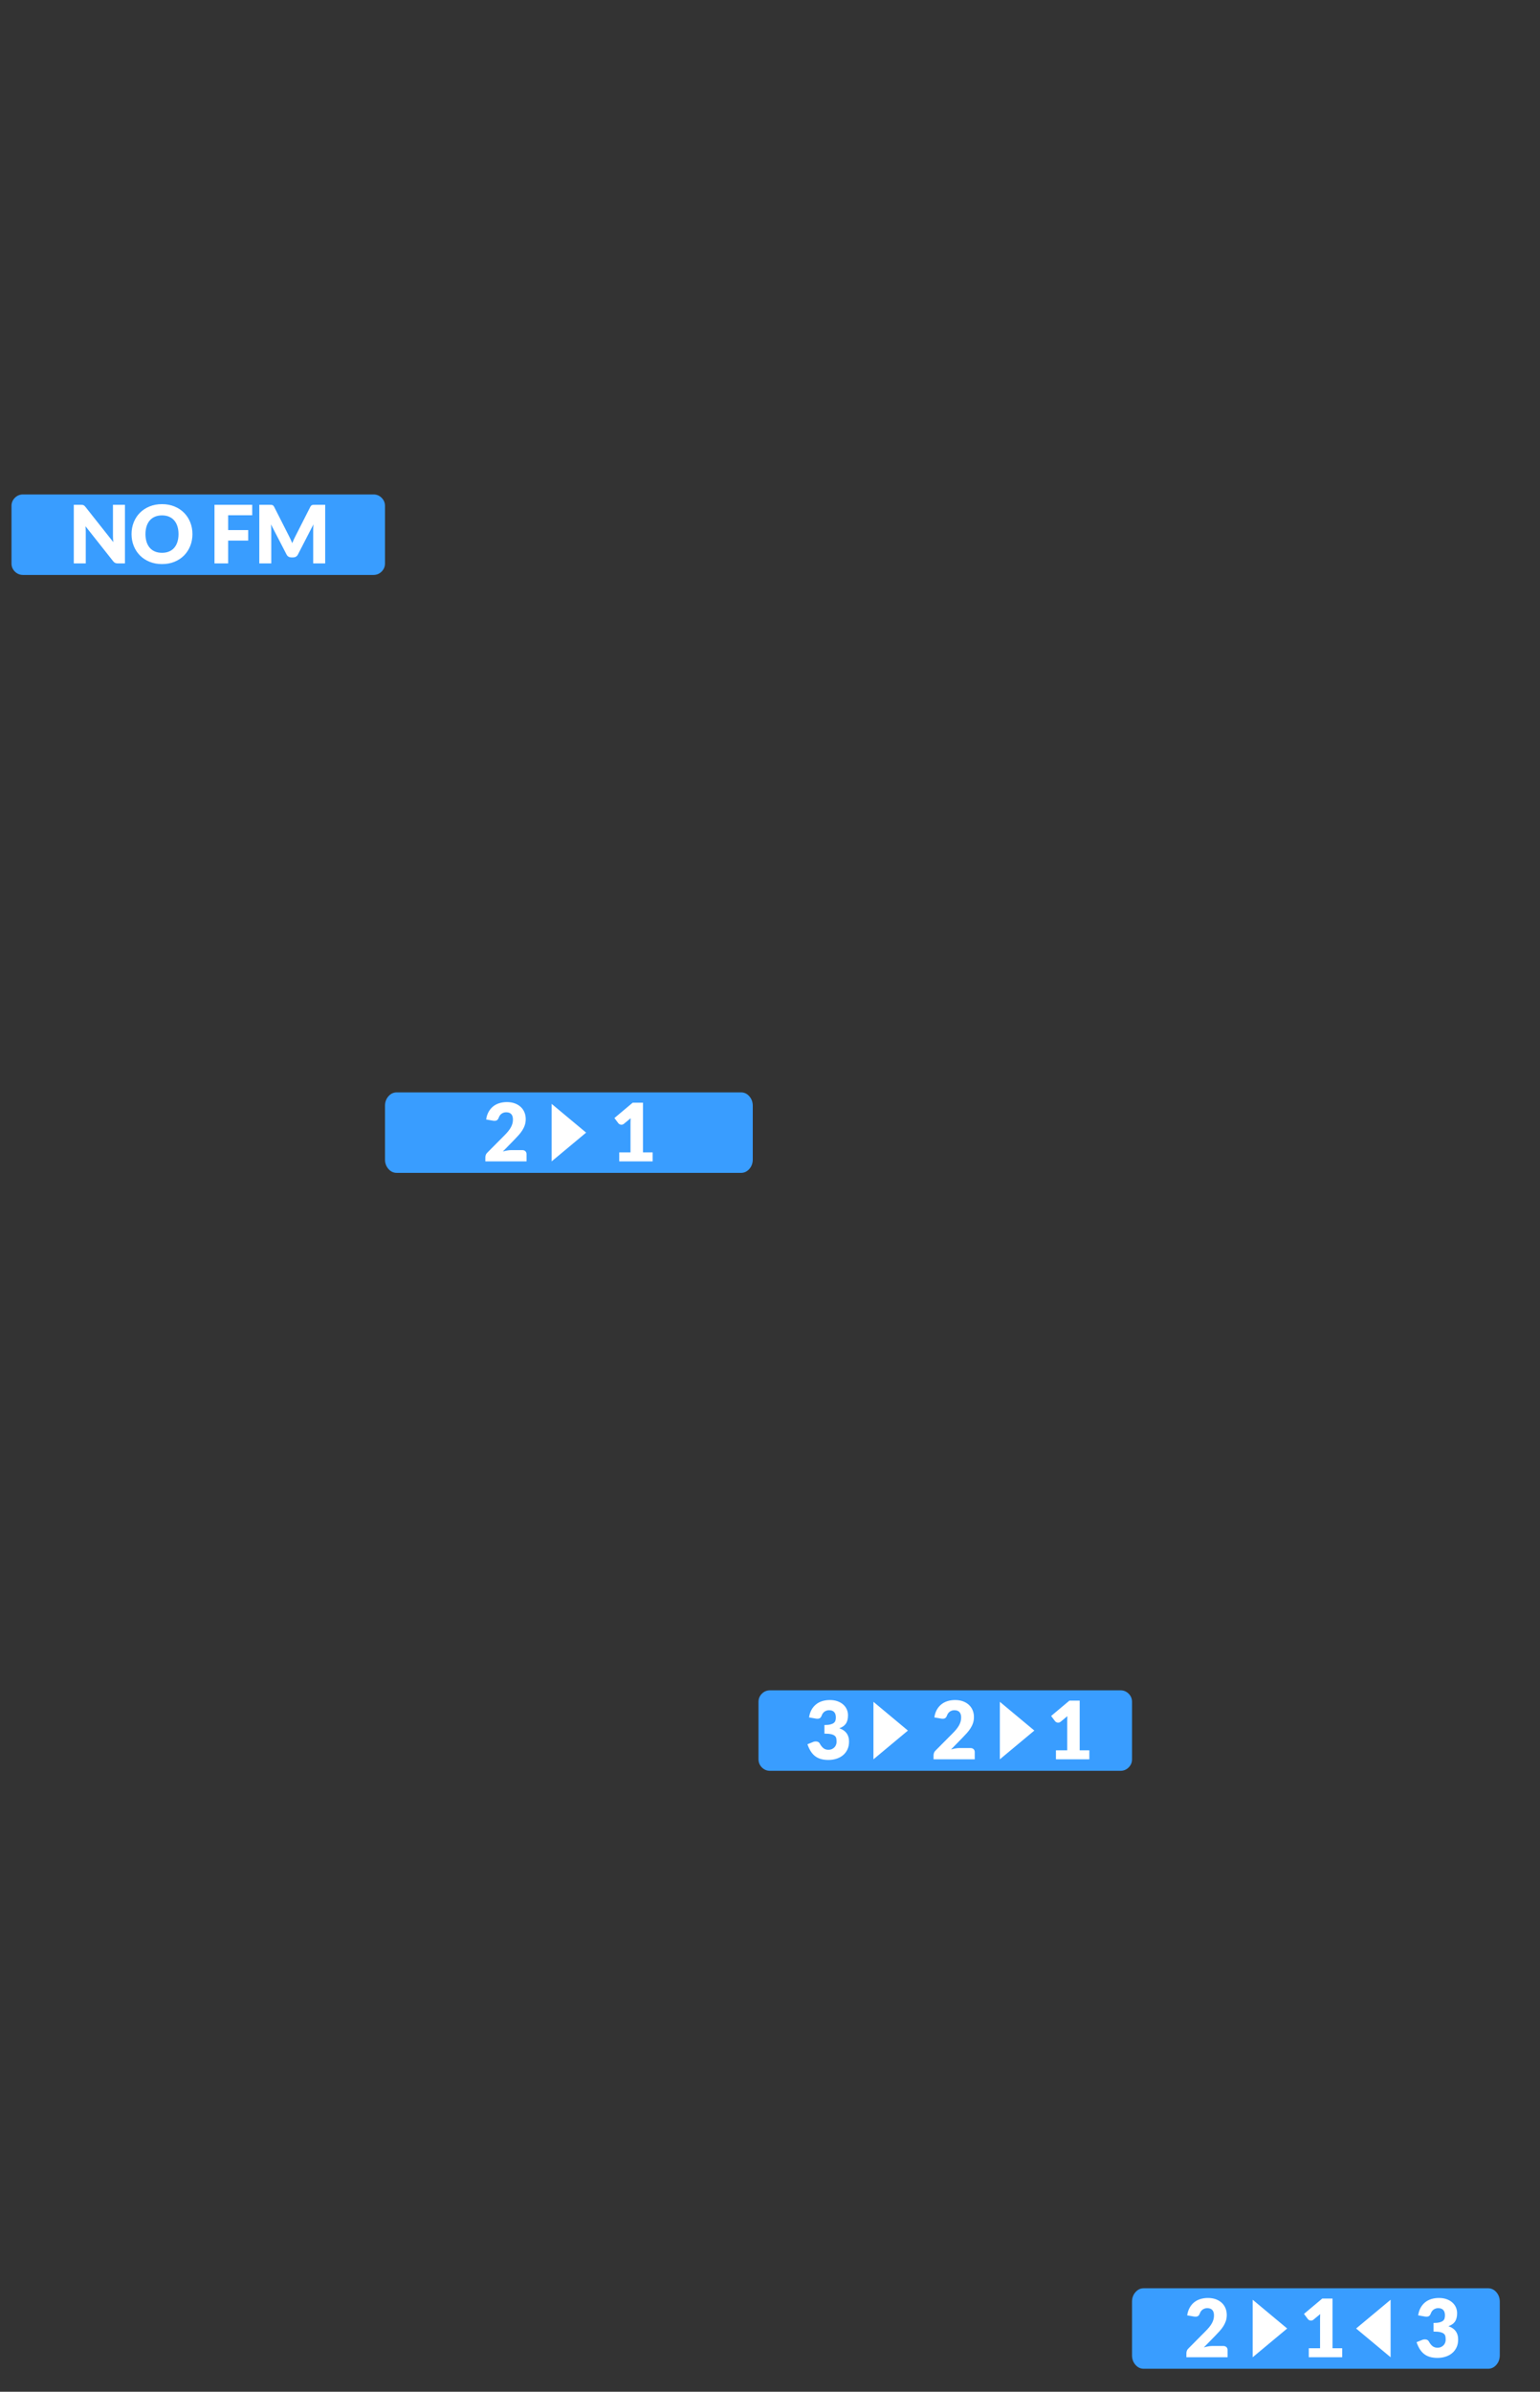 <?xml version="1.0" encoding="utf-8"?>
<svg width="134px" height="208px" viewBox="0 0 134 208" version="1.1" xmlns:xlink="http://www.w3.org/1999/xlink" xmlns="http://www.w3.org/2000/svg">
  <rect x="0" y="0" width="134" height="208" fill="#333333" stroke="none"/>
  <desc>Created with Lunacy</desc>
  <defs>
    <rect width="134" height="208" id="artboard_1" />
    <clipPath id="clip_1">
      <use xlink:href="#artboard_1" clip-rule="evenodd" />
    </clipPath>
  </defs>
  <g id="hover00151" clip-path="url(#clip_1)">
    <g id="Backgrounds" transform="translate(1 43)">
      <path d="M0 2.333L0 1.167C0 0.845 0.099 0.57 0.298 0.342C0.496 0.114 0.735 0 1.016 0L30.984 0C31.265 0 31.504 0.114 31.703 0.342C31.901 0.57 32 0.845 32 1.167L32 5.833C32 6.155 31.901 6.43 31.703 6.658C31.504 6.886 31.265 7 30.984 7L1.016 7C0.735 7 0.496 6.886 0.298 6.658C0.099 6.43 0 6.155 0 5.833L0 2.333Z" transform="translate(97.5 156)" id="2&gt;1&lt;3" fill="#399DFF" fill-rule="evenodd" stroke="none" />
      <path d="M0 2L0 1C0 0.724 0.098 0.488 0.293 0.293C0.488 0.098 0.724 0 1 0L31.5 0C31.776 0 32.012 0.098 32.207 0.293C32.402 0.488 32.5 0.724 32.5 1L32.5 6C32.5 6.276 32.402 6.512 32.207 6.707C32.012 6.902 31.776 7 31.5 7L1 7C0.724 7 0.488 6.902 0.293 6.707C0.098 6.512 0 6.276 0 6L0 2Z" transform="translate(65 104)" id="3&gt;2&gt;1" fill="#399DFF" fill-rule="evenodd" stroke="none" />
      <path d="M0 2.333L0 1.167C0 0.845 0.099 0.57 0.298 0.342C0.496 0.114 0.735 0 1.016 0L30.984 0C31.265 0 31.504 0.114 31.703 0.342C31.901 0.57 32 0.845 32 1.167L32 5.833C32 6.155 31.901 6.43 31.703 6.658C31.504 6.886 31.265 7 30.984 7L1.016 7C0.735 7 0.496 6.886 0.298 6.658C0.099 6.43 0 6.155 0 5.833L0 2.333Z" transform="translate(32.5 52)" id="2&gt;1" fill="#399DFF" fill-rule="evenodd" stroke="none" />
      <path d="M0 2L0 1C0 0.724 0.098 0.488 0.293 0.293C0.488 0.098 0.724 0 1 0L31.5 0C31.776 0 32.012 0.098 32.207 0.293C32.402 0.488 32.5 0.724 32.5 1L32.5 6C32.5 6.276 32.402 6.512 32.207 6.707C32.012 6.902 31.776 7 31.5 7L1 7C0.724 7 0.488 6.902 0.293 6.707C0.098 6.512 0 6.276 0 6L0 2Z" id="No-FM" fill="#399DFF" fill-rule="evenodd" stroke="none" />
    </g>
    <g id="2&gt;1&lt;3" transform="translate(103.231 199.844)">
      <path d="M1.827 5.212C2.063 5.212 2.289 5.178 2.506 5.112C2.723 5.045 2.914 4.946 3.078 4.812C3.243 4.679 3.374 4.513 3.472 4.312C3.57 4.111 3.619 3.876 3.619 3.605C3.619 3.033 3.337 2.65 2.772 2.454C2.893 2.412 3.001 2.359 3.096 2.296C3.19 2.233 3.27 2.157 3.334 2.067C3.398 1.977 3.446 1.871 3.479 1.748C3.512 1.626 3.528 1.484 3.528 1.323C3.528 1.146 3.493 0.977 3.423 0.817C3.353 0.657 3.25 0.517 3.115 0.396C2.98 0.274 2.814 0.178 2.618 0.107C2.422 0.036 2.198 0 1.946 0C1.713 0 1.494 0.031 1.292 0.093C1.089 0.155 0.908 0.249 0.751 0.374C0.593 0.501 0.461 0.658 0.355 0.847C0.249 1.036 0.177 1.258 0.14 1.512L0.14 1.512L0.714 1.613C0.742 1.618 0.769 1.622 0.796 1.624C0.823 1.626 0.848 1.627 0.871 1.627C0.969 1.627 1.047 1.604 1.104 1.558C1.161 1.511 1.209 1.435 1.246 1.33C1.269 1.267 1.3 1.209 1.339 1.155C1.377 1.101 1.423 1.055 1.477 1.015C1.531 0.975 1.591 0.944 1.659 0.921C1.727 0.897 1.801 0.885 1.883 0.885C2.081 0.885 2.229 0.94 2.326 1.048C2.423 1.157 2.471 1.311 2.471 1.512C2.471 1.61 2.459 1.7 2.436 1.782C2.413 1.863 2.365 1.933 2.294 1.99C2.223 2.047 2.122 2.092 1.992 2.124C1.861 2.157 1.689 2.174 1.477 2.174L1.477 2.174L1.477 2.922C1.729 2.922 1.926 2.939 2.067 2.973C2.208 3.007 2.313 3.055 2.384 3.119C2.454 3.182 2.496 3.257 2.511 3.344C2.526 3.432 2.534 3.53 2.534 3.64C2.534 3.724 2.519 3.807 2.488 3.889C2.458 3.97 2.413 4.043 2.354 4.107C2.294 4.171 2.22 4.224 2.13 4.265C2.04 4.306 1.934 4.326 1.813 4.326C1.654 4.326 1.516 4.282 1.398 4.195C1.28 4.107 1.169 3.967 1.064 3.773C1.034 3.717 0.989 3.674 0.929 3.645C0.87 3.616 0.803 3.602 0.728 3.602C0.688 3.602 0.648 3.605 0.607 3.612C0.566 3.619 0.525 3.632 0.483 3.651L0.483 3.651L0 3.846C0.082 4.085 0.178 4.29 0.289 4.463C0.4 4.635 0.528 4.777 0.675 4.888C0.822 4.999 0.99 5.08 1.179 5.133C1.369 5.185 1.584 5.212 1.827 5.212L1.827 5.212Z" transform="translate(20.028 0)" id="3" fill="#FFFFFF" fill-rule="evenodd" stroke="none" />
      <path d="M2.5 0L5 3L0 3L2.5 0Z" transform="matrix(-1.1924881E-08 1 1 1.1924881E-08 14.769 0.156)" id="&lt;" fill="#FFFFFF" fill-rule="evenodd" stroke="none" />
      <path d="M3.325 5.103L3.325 4.319L2.485 4.319L2.485 0L1.589 0L0 1.333L0.343 1.788C0.366 1.819 0.402 1.847 0.45 1.874C0.498 1.901 0.552 1.914 0.613 1.914C0.647 1.914 0.684 1.908 0.721 1.895C0.758 1.882 0.796 1.861 0.833 1.83L0.833 1.83L1.411 1.351C1.403 1.489 1.4 1.621 1.4 1.746L1.4 1.746L1.4 4.319L0.42 4.319L0.42 5.103L3.325 5.103L3.325 5.103Z" transform="translate(10.231 0.053)" id="1" fill="#FFFFFF" fill-rule="evenodd" stroke="none" />
      <path d="M2.5 0L5 3L0 3L2.5 0Z" transform="matrix(1.1924881E-08 1 -1 1.1924881E-08 8.769 0.156)" id="&gt;" fill="#FFFFFF" fill-rule="evenodd" stroke="none" />
      <path d="M3.584 5.155L3.584 4.526C3.584 4.42 3.55 4.336 3.482 4.272C3.415 4.208 3.323 4.176 3.206 4.176L3.206 4.176L2.254 4.176C2.144 4.176 2.027 4.187 1.902 4.209C1.777 4.231 1.651 4.261 1.522 4.298L1.522 4.298L2.52 3.276C2.655 3.138 2.783 3.002 2.903 2.868C3.023 2.734 3.129 2.595 3.22 2.452C3.311 2.308 3.383 2.157 3.435 1.998C3.488 1.84 3.514 1.667 3.514 1.48C3.514 1.264 3.476 1.065 3.4 0.884C3.324 0.703 3.215 0.547 3.073 0.417C2.931 0.286 2.759 0.184 2.557 0.11C2.355 0.037 2.128 0 1.876 0C1.643 0 1.425 0.031 1.222 0.093C1.018 0.155 0.838 0.249 0.681 0.374C0.523 0.501 0.391 0.658 0.285 0.847C0.179 1.036 0.107 1.258 0.07 1.512L0.07 1.512L0.644 1.613C0.672 1.618 0.699 1.622 0.726 1.624C0.753 1.626 0.778 1.627 0.801 1.627C0.899 1.627 0.977 1.604 1.034 1.558C1.091 1.511 1.139 1.435 1.176 1.33C1.199 1.267 1.23 1.209 1.269 1.155C1.307 1.101 1.353 1.055 1.407 1.015C1.461 0.975 1.521 0.944 1.589 0.921C1.657 0.897 1.731 0.885 1.813 0.885C2.011 0.885 2.159 0.94 2.256 1.048C2.353 1.157 2.401 1.312 2.401 1.516C2.401 1.639 2.386 1.756 2.356 1.867C2.325 1.978 2.28 2.089 2.219 2.2C2.158 2.311 2.081 2.423 1.988 2.538C1.895 2.652 1.785 2.772 1.659 2.898L1.659 2.898L0.189 4.379C0.119 4.441 0.07 4.512 0.042 4.588C0.014 4.665 0 4.738 0 4.806L0 4.806L0 5.155L3.584 5.155L3.584 5.155Z" id="2" fill="#FFFFFF" fill-rule="evenodd" stroke="none" />
    </g>
    <g id="3&gt;2&gt;1" transform="translate(70.259 147.844)">
      <path d="M3.325 5.103L3.325 4.319L2.485 4.319L2.485 0L1.589 0L0 1.333L0.343 1.788C0.366 1.819 0.402 1.847 0.45 1.874C0.498 1.901 0.552 1.915 0.613 1.915C0.647 1.915 0.684 1.908 0.721 1.895C0.758 1.882 0.796 1.861 0.833 1.831L0.833 1.831L1.411 1.351C1.403 1.489 1.4 1.621 1.4 1.746L1.4 1.746L1.4 4.319L0.42 4.319L0.42 5.103L3.325 5.103L3.325 5.103Z" transform="translate(21.203 0.053)" id="1" fill="#FFFFFF" fill-rule="evenodd" stroke="none" />
      <path d="M2.5 0L5 3L0 3L2.5 0Z" transform="matrix(1.1924881E-08 1 -1 1.1924881E-08 19.741 0.156)" id="&gt;" fill="#FFFFFF" fill-rule="evenodd" stroke="none" />
      <path d="M3.584 5.155L3.584 4.526C3.584 4.42 3.55 4.336 3.482 4.272C3.415 4.208 3.323 4.176 3.206 4.176L3.206 4.176L2.254 4.176C2.144 4.176 2.027 4.187 1.902 4.209C1.777 4.231 1.651 4.261 1.522 4.298L1.522 4.298L2.52 3.276C2.655 3.138 2.783 3.002 2.903 2.868C3.023 2.734 3.129 2.595 3.22 2.452C3.311 2.308 3.383 2.157 3.435 1.998C3.488 1.84 3.514 1.667 3.514 1.48C3.514 1.264 3.476 1.065 3.4 0.884C3.324 0.703 3.215 0.547 3.073 0.417C2.931 0.286 2.759 0.184 2.557 0.11C2.355 0.037 2.128 0 1.876 0C1.643 0 1.425 0.031 1.222 0.093C1.018 0.155 0.838 0.249 0.681 0.375C0.523 0.501 0.391 0.658 0.285 0.847C0.179 1.036 0.107 1.258 0.07 1.512L0.07 1.512L0.644 1.613C0.672 1.618 0.699 1.622 0.726 1.624C0.753 1.626 0.778 1.627 0.801 1.627C0.899 1.627 0.977 1.604 1.034 1.558C1.091 1.511 1.139 1.435 1.176 1.33C1.199 1.267 1.23 1.209 1.269 1.155C1.307 1.101 1.353 1.055 1.407 1.015C1.461 0.975 1.521 0.944 1.589 0.921C1.657 0.897 1.731 0.886 1.813 0.886C2.011 0.886 2.159 0.94 2.256 1.048C2.353 1.157 2.401 1.312 2.401 1.516C2.401 1.639 2.386 1.756 2.356 1.867C2.325 1.978 2.28 2.089 2.219 2.2C2.158 2.311 2.081 2.423 1.988 2.538C1.895 2.652 1.785 2.772 1.659 2.898L1.659 2.898L0.189 4.378C0.119 4.442 0.07 4.512 0.042 4.588C0.014 4.665 0 4.738 0 4.806L0 4.806L0 5.155L3.584 5.155L3.584 5.155Z" transform="translate(10.972 0)" id="2" fill="#FFFFFF" fill-rule="evenodd" stroke="none" />
      <path d="M2.5 0L5 3L0 3L2.5 0Z" transform="matrix(1.1924881E-08 1 -1 1.1924881E-08 8.741 0.156)" id="&gt;" fill="#FFFFFF" fill-rule="evenodd" stroke="none" />
      <path d="M1.827 5.212C2.063 5.212 2.289 5.178 2.506 5.112C2.723 5.045 2.914 4.946 3.078 4.812C3.243 4.679 3.374 4.513 3.472 4.312C3.57 4.111 3.619 3.876 3.619 3.605C3.619 3.033 3.337 2.65 2.772 2.454C2.893 2.412 3.001 2.359 3.096 2.296C3.19 2.233 3.27 2.157 3.334 2.067C3.398 1.977 3.446 1.871 3.479 1.748C3.512 1.626 3.528 1.484 3.528 1.323C3.528 1.146 3.493 0.977 3.423 0.817C3.353 0.657 3.25 0.517 3.115 0.396C2.98 0.274 2.814 0.178 2.618 0.107C2.422 0.036 2.198 0 1.946 0C1.713 0 1.494 0.031 1.292 0.093C1.089 0.155 0.908 0.249 0.751 0.375C0.593 0.501 0.461 0.658 0.355 0.847C0.249 1.036 0.177 1.258 0.14 1.512L0.14 1.512L0.714 1.613C0.742 1.618 0.769 1.622 0.796 1.624C0.823 1.626 0.848 1.627 0.871 1.627C0.969 1.627 1.047 1.604 1.104 1.558C1.161 1.511 1.209 1.435 1.246 1.33C1.269 1.267 1.3 1.209 1.339 1.155C1.377 1.101 1.423 1.055 1.477 1.015C1.531 0.975 1.591 0.944 1.659 0.921C1.727 0.897 1.801 0.886 1.883 0.886C2.081 0.886 2.229 0.94 2.326 1.048C2.423 1.157 2.471 1.311 2.471 1.512C2.471 1.61 2.459 1.7 2.436 1.782C2.413 1.863 2.365 1.933 2.294 1.99C2.223 2.047 2.122 2.092 1.992 2.124C1.861 2.157 1.689 2.174 1.477 2.174L1.477 2.174L1.477 2.922C1.729 2.922 1.926 2.939 2.067 2.973C2.208 3.007 2.313 3.055 2.384 3.119C2.454 3.182 2.496 3.257 2.511 3.344C2.526 3.432 2.534 3.53 2.534 3.64C2.534 3.724 2.519 3.807 2.488 3.889C2.458 3.97 2.413 4.043 2.354 4.107C2.294 4.171 2.22 4.224 2.13 4.265C2.04 4.306 1.934 4.326 1.813 4.326C1.654 4.326 1.516 4.282 1.398 4.195C1.28 4.107 1.169 3.967 1.064 3.773C1.034 3.717 0.989 3.674 0.929 3.645C0.87 3.616 0.803 3.602 0.728 3.602C0.688 3.602 0.648 3.605 0.607 3.612C0.566 3.619 0.525 3.632 0.483 3.651L0.483 3.651L0 3.846C0.082 4.085 0.178 4.29 0.289 4.463C0.4 4.635 0.528 4.777 0.675 4.888C0.822 4.999 0.99 5.08 1.179 5.133C1.369 5.185 1.584 5.212 1.827 5.212L1.827 5.212Z" id="3" fill="#FFFFFF" fill-rule="evenodd" stroke="none" />
    </g>
    <g id="2&gt;1" transform="translate(42.231 95.844)">
      <path d="M3.325 5.103L3.325 4.319L2.485 4.319L2.485 0L1.589 0L0 1.333L0.343 1.788C0.366 1.819 0.402 1.847 0.45 1.874C0.498 1.901 0.552 1.915 0.612 1.915C0.647 1.915 0.684 1.908 0.721 1.895C0.758 1.882 0.796 1.861 0.833 1.831L0.833 1.831L1.411 1.351C1.403 1.489 1.4 1.621 1.4 1.746L1.4 1.746L1.4 4.319L0.42 4.319L0.42 5.103L3.325 5.103L3.325 5.103Z" transform="translate(11.231 0.053)" id="1" fill="#FFFFFF" fill-rule="evenodd" stroke="none" />
      <path d="M2.5 0L5 3L0 3L2.5 0Z" transform="matrix(1.1924881E-08 1 -1 1.1924881E-08 8.769 0.156)" id="&gt;" fill="#FFFFFF" fill-rule="evenodd" stroke="none" />
      <path d="M3.584 5.155L3.584 4.526C3.584 4.42 3.55 4.336 3.482 4.272C3.415 4.208 3.323 4.176 3.206 4.176L3.206 4.176L2.254 4.176C2.144 4.176 2.027 4.187 1.902 4.209C1.777 4.231 1.651 4.261 1.522 4.298L1.522 4.298L2.52 3.276C2.655 3.138 2.783 3.002 2.903 2.868C3.023 2.734 3.129 2.595 3.22 2.452C3.311 2.308 3.383 2.157 3.435 1.998C3.488 1.84 3.514 1.667 3.514 1.48C3.514 1.264 3.476 1.065 3.4 0.884C3.324 0.703 3.215 0.547 3.073 0.417C2.931 0.286 2.759 0.184 2.557 0.11C2.355 0.037 2.128 0 1.876 0C1.643 0 1.425 0.031 1.222 0.093C1.018 0.155 0.838 0.249 0.681 0.375C0.523 0.501 0.391 0.658 0.285 0.847C0.179 1.036 0.107 1.258 0.07 1.512L0.07 1.512L0.644 1.613C0.672 1.618 0.699 1.622 0.726 1.624C0.753 1.626 0.778 1.627 0.802 1.627C0.9 1.627 0.977 1.604 1.034 1.558C1.091 1.511 1.139 1.435 1.176 1.33C1.199 1.267 1.23 1.209 1.269 1.155C1.307 1.101 1.353 1.055 1.407 1.015C1.461 0.975 1.521 0.944 1.589 0.921C1.657 0.897 1.731 0.886 1.813 0.886C2.011 0.886 2.159 0.94 2.256 1.048C2.353 1.157 2.401 1.312 2.401 1.516C2.401 1.639 2.386 1.756 2.356 1.867C2.325 1.978 2.28 2.089 2.219 2.2C2.158 2.311 2.081 2.423 1.988 2.538C1.895 2.652 1.785 2.772 1.659 2.898L1.659 2.898L0.189 4.378C0.119 4.442 0.07 4.512 0.042 4.588C0.014 4.665 0 4.738 0 4.806L0 4.806L0 5.155L3.584 5.155L3.584 5.155Z" id="2" fill="#FFFFFF" fill-rule="evenodd" stroke="none" />
    </g>
    <path d="M7.679 5.212Q8.274 5.212 8.762 5.012C9.088 4.879 9.366 4.695 9.597 4.461C9.828 4.226 10.007 3.95 10.134 3.633C10.261 3.316 10.325 2.973 10.325 2.604Q10.325 2.054 10.134 1.579C10.007 1.261 9.828 0.986 9.597 0.753C9.366 0.519 9.088 0.335 8.762 0.201Q8.274 0 7.679 0Q7.084 0 6.594 0.2C6.267 0.333 5.988 0.516 5.756 0.749C5.524 0.982 5.344 1.258 5.217 1.575C5.09 1.892 5.026 2.235 5.026 2.604C5.026 2.973 5.09 3.316 5.217 3.633C5.344 3.95 5.524 4.226 5.756 4.461Q6.104 4.812 6.594 5.012Q7.084 5.212 7.679 5.212ZM13.433 5.155L13.433 3.171L15.176 3.171L15.176 2.257L13.433 2.257L13.433 0.966L15.526 0.966L15.526 0.056L12.243 0.056L12.243 5.155L13.433 5.155ZM17.185 2.223L17.185 5.155L16.142 5.155L16.142 0.056L17.045 0.056C17.096 0.056 17.141 0.057 17.18 0.059Q17.238 0.063 17.283 0.08C17.313 0.092 17.341 0.11 17.365 0.135C17.39 0.159 17.414 0.194 17.437 0.238L18.75 2.825C18.796 2.913 18.841 3.005 18.884 3.101C18.927 3.197 18.969 3.295 19.009 3.395C19.048 3.292 19.09 3.193 19.134 3.096C19.179 2.999 19.224 2.905 19.271 2.814L20.58 0.238C20.603 0.194 20.627 0.159 20.652 0.135C20.676 0.11 20.704 0.092 20.734 0.08C20.764 0.069 20.799 0.062 20.837 0.059C20.876 0.057 20.921 0.056 20.972 0.056L21.875 0.056L21.875 5.155L20.832 5.155L20.832 2.223C20.832 2.08 20.839 1.926 20.853 1.76L19.502 4.382C19.46 4.464 19.403 4.526 19.332 4.567Q19.226 4.63 19.089 4.63L18.928 4.63Q18.791 4.63 18.685 4.567C18.614 4.526 18.557 4.464 18.515 4.382L17.157 1.757C17.166 1.839 17.173 1.92 17.178 2C17.183 2.081 17.185 2.155 17.185 2.223ZM1.043 2.422L1.043 5.155L0 5.155L0 0.056L0.623 0.056C0.674 0.056 0.718 0.058 0.752 0.063C0.787 0.068 0.819 0.076 0.847 0.089C0.875 0.102 0.902 0.12 0.927 0.143C0.953 0.167 0.982 0.198 1.015 0.238L3.437 3.3C3.428 3.203 3.421 3.107 3.416 3.015C3.411 2.923 3.409 2.836 3.409 2.755L3.409 0.056L4.452 0.056L4.452 5.155L3.836 5.155Q3.7 5.155 3.605 5.114C3.542 5.085 3.481 5.034 3.423 4.96L1.018 1.921C1.026 2.01 1.031 2.097 1.036 2.182C1.041 2.267 1.043 2.347 1.043 2.422ZM7.068 4.121Q7.336 4.231 7.679 4.231C7.905 4.231 8.107 4.195 8.284 4.121C8.462 4.048 8.612 3.941 8.734 3.801C8.857 3.661 8.951 3.49 9.016 3.288C9.081 3.086 9.114 2.858 9.114 2.604C9.114 2.352 9.081 2.125 9.016 1.923C8.951 1.721 8.857 1.55 8.734 1.411C8.612 1.27 8.462 1.163 8.284 1.089C8.107 1.014 7.905 0.977 7.679 0.977Q7.336 0.977 7.068 1.089C6.89 1.163 6.739 1.27 6.617 1.411C6.494 1.55 6.4 1.721 6.335 1.923C6.27 2.125 6.237 2.352 6.237 2.604C6.237 2.858 6.27 3.086 6.335 3.288C6.4 3.49 6.494 3.661 6.617 3.801C6.739 3.941 6.89 4.048 7.068 4.121Z" transform="translate(6.42 43.844)" id="No-FM" fill="#FFFFFF" fill-rule="evenodd" stroke="none" />
  </g>
</svg>